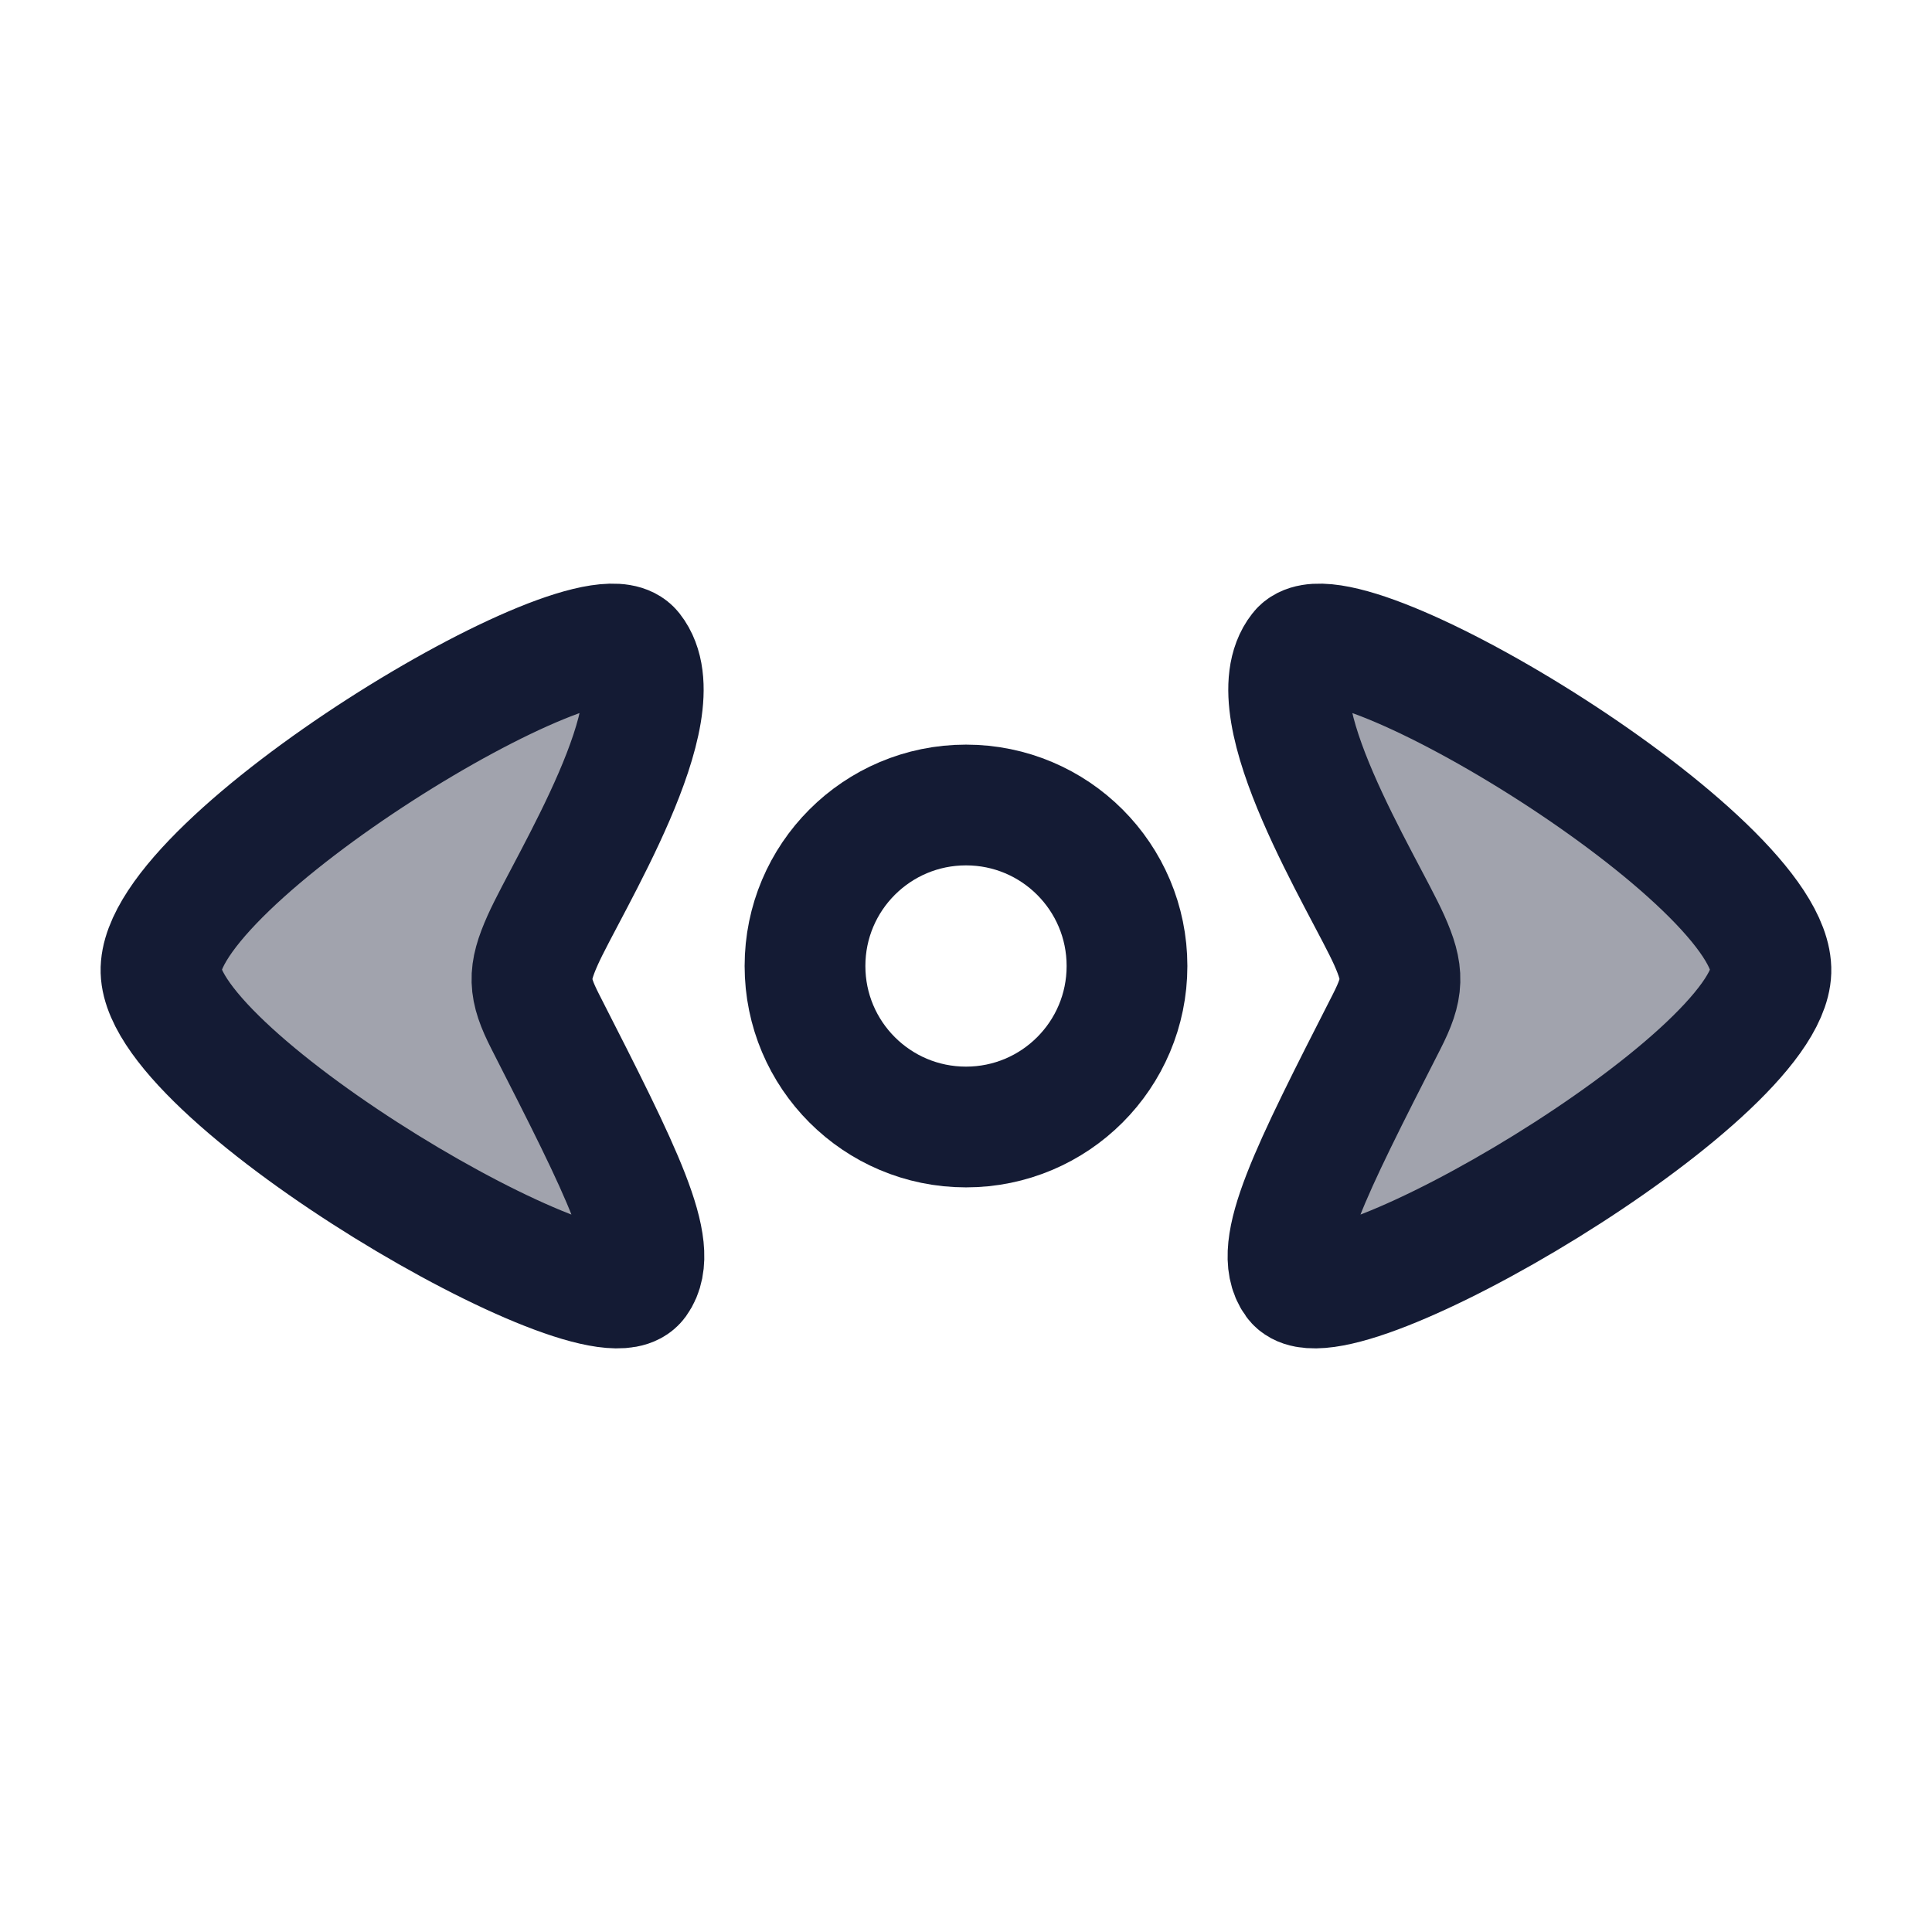 <svg width="24" height="24" viewBox="0 0 24 24" fill="none" xmlns="http://www.w3.org/2000/svg">
<path opacity="0.4" d="M2 12.067C1.959 10.686 7.345 7.439 7.852 8.084C8.427 8.815 7.052 10.986 6.742 11.678C6.556 12.094 6.561 12.274 6.773 12.69C7.732 14.571 8.208 15.508 7.912 15.914C7.441 16.559 2.04 13.415 2 12.067Z" fill="#141B34"/>
<path opacity="0.4" d="M21.999 12.067C22.04 10.686 16.654 7.439 16.147 8.084C15.572 8.815 16.947 10.986 17.257 11.678C17.443 12.094 17.438 12.274 17.226 12.69C16.267 14.571 15.791 15.508 16.087 15.914C16.558 16.559 21.959 13.415 21.999 12.067Z" fill="#141B34"/>
<path d="M14 12C14 13.105 13.105 14 12 14C10.895 14 10 13.105 10 12C10 10.895 10.895 10 12 10C13.105 10 14 10.895 14 12Z" stroke="#141B34" stroke-width="1.5"/>
<path d="M2 12.067C1.959 10.686 7.345 7.439 7.852 8.084C8.427 8.815 7.052 10.986 6.742 11.678C6.556 12.094 6.561 12.274 6.773 12.69C7.732 14.571 8.208 15.508 7.912 15.914C7.441 16.559 2.04 13.415 2 12.067Z" stroke="#141B34" stroke-width="1.5"/>
<path d="M21.999 12.067C22.04 10.686 16.654 7.439 16.147 8.084C15.572 8.815 16.947 10.986 17.257 11.678C17.443 12.094 17.438 12.274 17.226 12.69C16.267 14.571 15.791 15.508 16.087 15.914C16.558 16.559 21.959 13.415 21.999 12.067Z" stroke="#141B34" stroke-width="1.5"/>
</svg>
